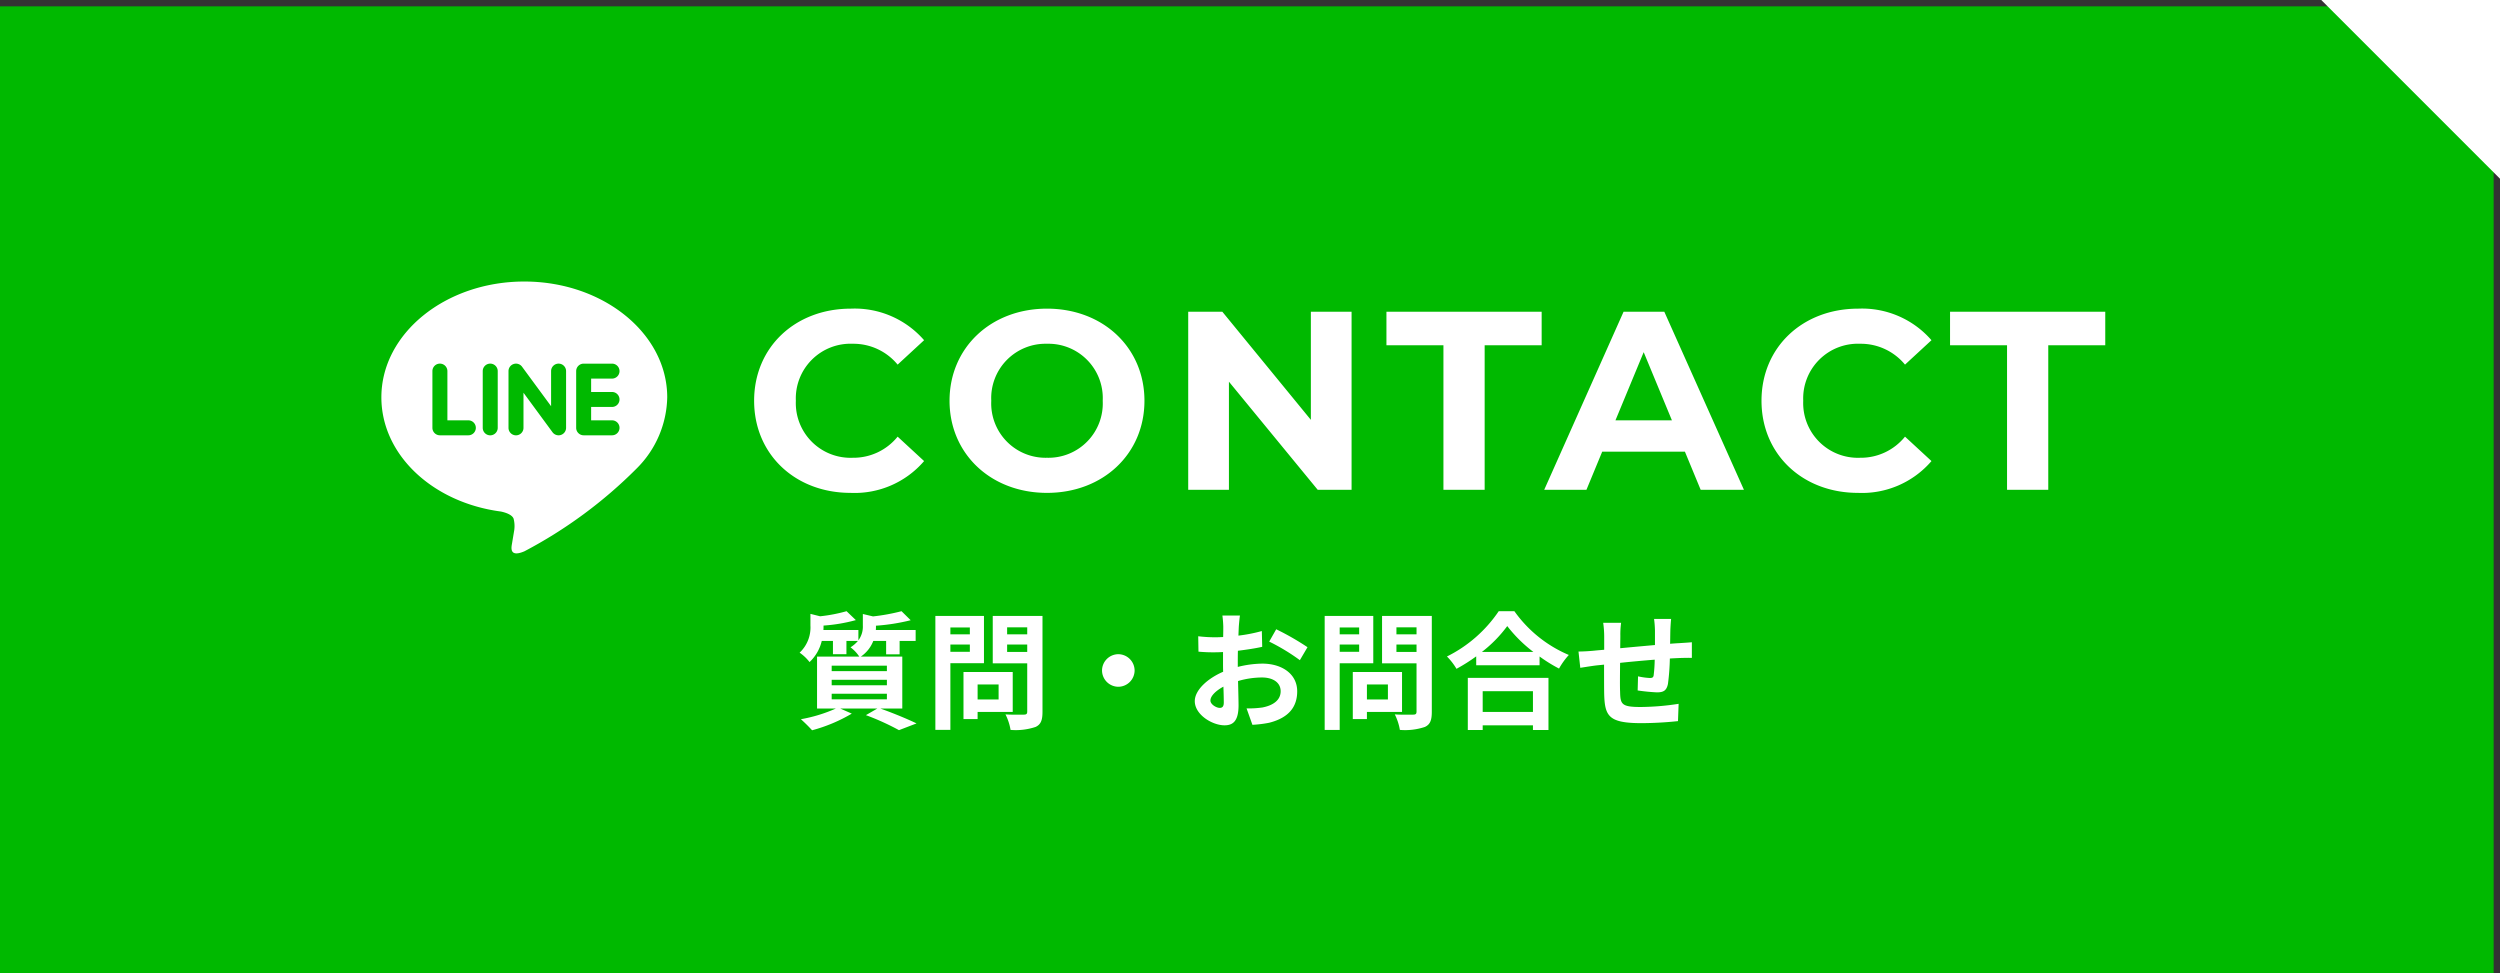 <svg height="76.5" viewBox="0 0 196.5 76.5" width="196.5" xmlns="http://www.w3.org/2000/svg" xmlns:xlink="http://www.w3.org/1999/xlink"><rect x="0" y="0" width="196.5" height="76.5" fill="#333333" stroke="none"/><clipPath id="a"><path d="m0 0h22.468v21.372h-22.468z"/></clipPath><path d="m0 .5h196v76h-196z" fill="#00b900"/><g clip-path="url(#a)" transform="translate(29.976 22.128)"><path d="m22.468 9.1c0-5.018-5.04-9.1-11.234-9.1s-11.234 4.083-11.234 9.1c0 4.5 4 8.267 9.4 8.979.365.079.863.241.99.553a2.293 2.293 0 0 1 .036 1.014s-.131.791-.16.96c-.049.283-.226 1.109.973.6a36.256 36.256 0 0 0 8.821-6.506 8.089 8.089 0 0 0 2.408-5.6m-15.632 2.987h-2.236a.589.589 0 0 1 -.589-.588v-4.457a.589.589 0 0 1 1.178 0v3.868h1.647a.588.588 0 1 1 0 1.177m2.309-.587a.589.589 0 0 1 -1.178 0v-4.458a.589.589 0 0 1 1.178 0zm5.373 0a.59.59 0 0 1 -.59.588.592.592 0 0 1 -.471-.235l-2.287-3.112v2.759a.589.589 0 0 1 -1.178 0v-4.458a.589.589 0 0 1 1.06-.353l2.288 3.111v-2.758a.589.589 0 0 1 1.178 0zm3.612-2.818a.588.588 0 1 1 0 1.176h-1.643v1.052h1.643a.588.588 0 1 1 0 1.177h-2.23a.59.59 0 0 1 -.589-.588v-2.227-2.23a.589.589 0 0 1 .589-.588h2.23a.588.588 0 1 1 0 1.176h-1.643v1.052z" fill="#fff"/></g><g fill="#fff"><path d="m184.684 776 12.342 12.342v-12.342z" stroke="#fff" transform="translate(-1.025 -775.5)"/><path d="m2.87-1.97h4.34v.44h-4.34zm0-1.1h4.34v.43h-4.34zm0-1.11h4.34v.43h-4.34zm5.55 3.37v-4.08h-3.26a2.657 2.657 0 0 0 .98-1.23h1.01v1.05h1.06v-1.05h1.26v-.86h-3.13c.01-.1.01-.2.01-.29v-.05a15.61 15.61 0 0 0 2.73-.43l-.72-.71a15.434 15.434 0 0 1 -2.24.41l-.8-.19v.91a1.81 1.81 0 0 1 -.35 1.16v-.81h-2.75c.01-.1.01-.21.01-.3v-.05a12.808 12.808 0 0 0 2.54-.43l-.73-.7a12.214 12.214 0 0 1 -2.08.4l-.76-.19v.91a2.714 2.714 0 0 1 -.85 2.14 3.428 3.428 0 0 1 .78.74 3.341 3.341 0 0 0 .96-1.66h.88v1.04h1.06v-1.04h.9a2.463 2.463 0 0 1 -.58.5 2.842 2.842 0 0 1 .69.73h-3.32v4.08h1.48a11.742 11.742 0 0 1 -2.75.84 12.061 12.061 0 0 1 .88.87 12.391 12.391 0 0 0 3.12-1.31l-.91-.4h2.92l-.9.52a19.718 19.718 0 0 1 2.6 1.18l1.38-.53c-.68-.33-1.83-.81-2.85-1.17zm5.31-6.37v.54h-1.53v-.54zm-1.53 1.91v-.57h1.53v.57zm2.64.9v-3.72h-3.82v8.96h1.18v-5.24zm1.15 1.67v1.18h-1.65v-1.18zm1.11 2.16v-3.14h-3.87v3.7h1.11v-.56zm-.44-4.72v-.58h1.58v.58zm1.58-1.93v.55h-1.58v-.55zm1.2-.9h-3.91v3.73h2.71v3.79c0 .18-.07.24-.26.24s-.87.02-1.45-.02a4.258 4.258 0 0 1 .4 1.22 4.912 4.912 0 0 0 1.96-.23c.42-.19.55-.53.55-1.19zm5.96 3.01a1.289 1.289 0 0 0 -1.28 1.28 1.289 1.289 0 0 0 1.28 1.28 1.289 1.289 0 0 0 1.28-1.28 1.289 1.289 0 0 0 -1.28-1.28zm9.56-3.04h-1.38a8.048 8.048 0 0 1 .07.88c0 .17 0 .46-.01.81-.2.01-.4.02-.58.02a11.089 11.089 0 0 1 -1.38-.08l.02 1.21a12.26 12.26 0 0 0 1.4.05c.16 0 .34-.01.53-.02v.84c0 .23 0 .47.01.71-1.23.53-2.23 1.44-2.23 2.31 0 1.06 1.37 1.9 2.34 1.9.66 0 1.1-.33 1.1-1.57 0-.34-.02-1.12-.04-1.91a6.742 6.742 0 0 1 1.88-.28c.87 0 1.47.4 1.47 1.08 0 .73-.64 1.13-1.45 1.28a7.7 7.7 0 0 1 -1.23.07l.46 1.29a9.156 9.156 0 0 0 1.31-.16c1.59-.4 2.21-1.29 2.21-2.47 0-1.38-1.21-2.18-2.75-2.18a8.286 8.286 0 0 0 -1.92.26v-.37c0-.29 0-.6.01-.9.65-.08 1.34-.18 1.91-.31l-.03-1.24a12.247 12.247 0 0 1 -1.84.36c.01-.25.02-.49.03-.71.02-.26.06-.69.09-.87zm2.85 1.08-.55.97a15.91 15.91 0 0 1 2.41 1.46l.6-1.02a20.9 20.9 0 0 0 -2.46-1.41zm-5.17 5.6c0-.35.41-.76 1.02-1.09.02.54.03 1 .03 1.25 0 .34-.14.42-.32.42-.26 0-.73-.27-.73-.58zm11.69-5.74v.54h-1.53v-.54zm-1.53 1.91v-.57h1.53v.57zm2.64.9v-3.72h-3.82v8.96h1.18v-5.24zm1.15 1.67v1.18h-1.65v-1.18zm1.11 2.16v-3.14h-3.87v3.7h1.11v-.56zm-.44-4.72v-.58h1.58v.58zm1.58-1.93v.55h-1.58v-.55zm1.2-.9h-3.91v3.73h2.71v3.79c0 .18-.07.24-.26.24s-.87.02-1.45-.02a4.258 4.258 0 0 1 .4 1.22 4.912 4.912 0 0 0 1.96-.23c.42-.19.55-.53.55-1.19zm7.95 5.92v1.63h-3.95v-1.63zm-5.12 3.05h1.17v-.37h3.95v.37h1.22v-4.1h-6.34zm1.11-6.14a10.218 10.218 0 0 0 1.99-2.03 10.955 10.955 0 0 0 2.05 2.03zm1.32-3.2a10.587 10.587 0 0 1 -4.07 3.56 4.856 4.856 0 0 1 .75.97 13.933 13.933 0 0 0 1.55-.98v.7h4.98v-.69a12 12 0 0 0 1.53.95 5.812 5.812 0 0 1 .77-1.07 10.046 10.046 0 0 1 -4.28-3.44zm13.55.61h-1.34a8.413 8.413 0 0 1 .07.92v1.13c-.91.08-1.88.17-2.73.25 0-.39.01-.73.01-.96a6.625 6.625 0 0 1 .06-1.04h-1.41a7.724 7.724 0 0 1 .08 1.11v1.01c-.32.03-.58.05-.76.07-.51.05-.97.07-1.26.07l.14 1.28c.26-.04.88-.14 1.2-.18.17-.02.4-.04.67-.07 0 .93 0 1.9.01 2.33.05 1.73.36 2.27 2.95 2.27a28.289 28.289 0 0 0 2.85-.16l.05-1.36a20.147 20.147 0 0 1 -2.99.25c-1.5 0-1.59-.22-1.61-1.2-.02-.43-.01-1.35 0-2.27.85-.09 1.83-.18 2.72-.25a11.017 11.017 0 0 1 -.08 1.21c-.02.19-.11.23-.31.23a5.3 5.3 0 0 1 -.92-.13l-.03 1.11a15.135 15.135 0 0 0 1.51.15c.51 0 .76-.13.87-.66a17.543 17.543 0 0 0 .15-2c.29-.02.55-.03.77-.04.26-.01.79-.02.96-.01v-1.23c-.29.03-.68.05-.96.07-.23.01-.48.03-.75.05.01-.33.01-.69.02-1.08.01-.27.04-.71.06-.87z" transform="translate(62.5 56.5)"/><path d="m-45.17.24a7.193 7.193 0 0 0 5.78-2.5l-2.08-1.92a4.461 4.461 0 0 1 -3.52 1.66 4.3 4.3 0 0 1 -4.48-4.48 4.3 4.3 0 0 1 4.48-4.48 4.5 4.5 0 0 1 3.52 1.64l2.08-1.92a7.228 7.228 0 0 0 -5.76-2.48c-4.36 0-7.6 3.02-7.6 7.24s3.24 7.24 7.58 7.24zm15.44 0c4.4 0 7.66-3.06 7.66-7.24s-3.26-7.24-7.66-7.24c-4.42 0-7.66 3.08-7.66 7.24s3.24 7.24 7.66 7.24zm0-2.76a4.271 4.271 0 0 1 -4.38-4.48 4.271 4.271 0 0 1 4.38-4.48 4.271 4.271 0 0 1 4.38 4.48 4.271 4.271 0 0 1 -4.38 4.48zm20.74-11.48v8.5l-6.96-8.5h-2.68v14h3.2v-8.5l6.98 8.5h2.66v-14zm10.42 14h3.24v-11.36h4.48v-2.64h-12.2v2.64h4.48zm20.22 0h3.4l-6.26-14h-3.2l-6.24 14h3.32l1.24-3h6.5zm-6.7-5.46 2.22-5.36 2.22 5.36zm19.06 5.7a7.193 7.193 0 0 0 5.78-2.5l-2.08-1.92a4.461 4.461 0 0 1 -3.52 1.66 4.3 4.3 0 0 1 -4.48-4.48 4.3 4.3 0 0 1 4.48-4.48 4.5 4.5 0 0 1 3.52 1.64l2.08-1.92a7.228 7.228 0 0 0 -5.76-2.48c-4.36 0-7.6 3.02-7.6 7.24s3.24 7.24 7.58 7.24zm11.72-.24h3.24v-11.36h4.48v-2.64h-12.2v2.64h4.48z" transform="translate(112.024 38.5)"/></g></svg>
